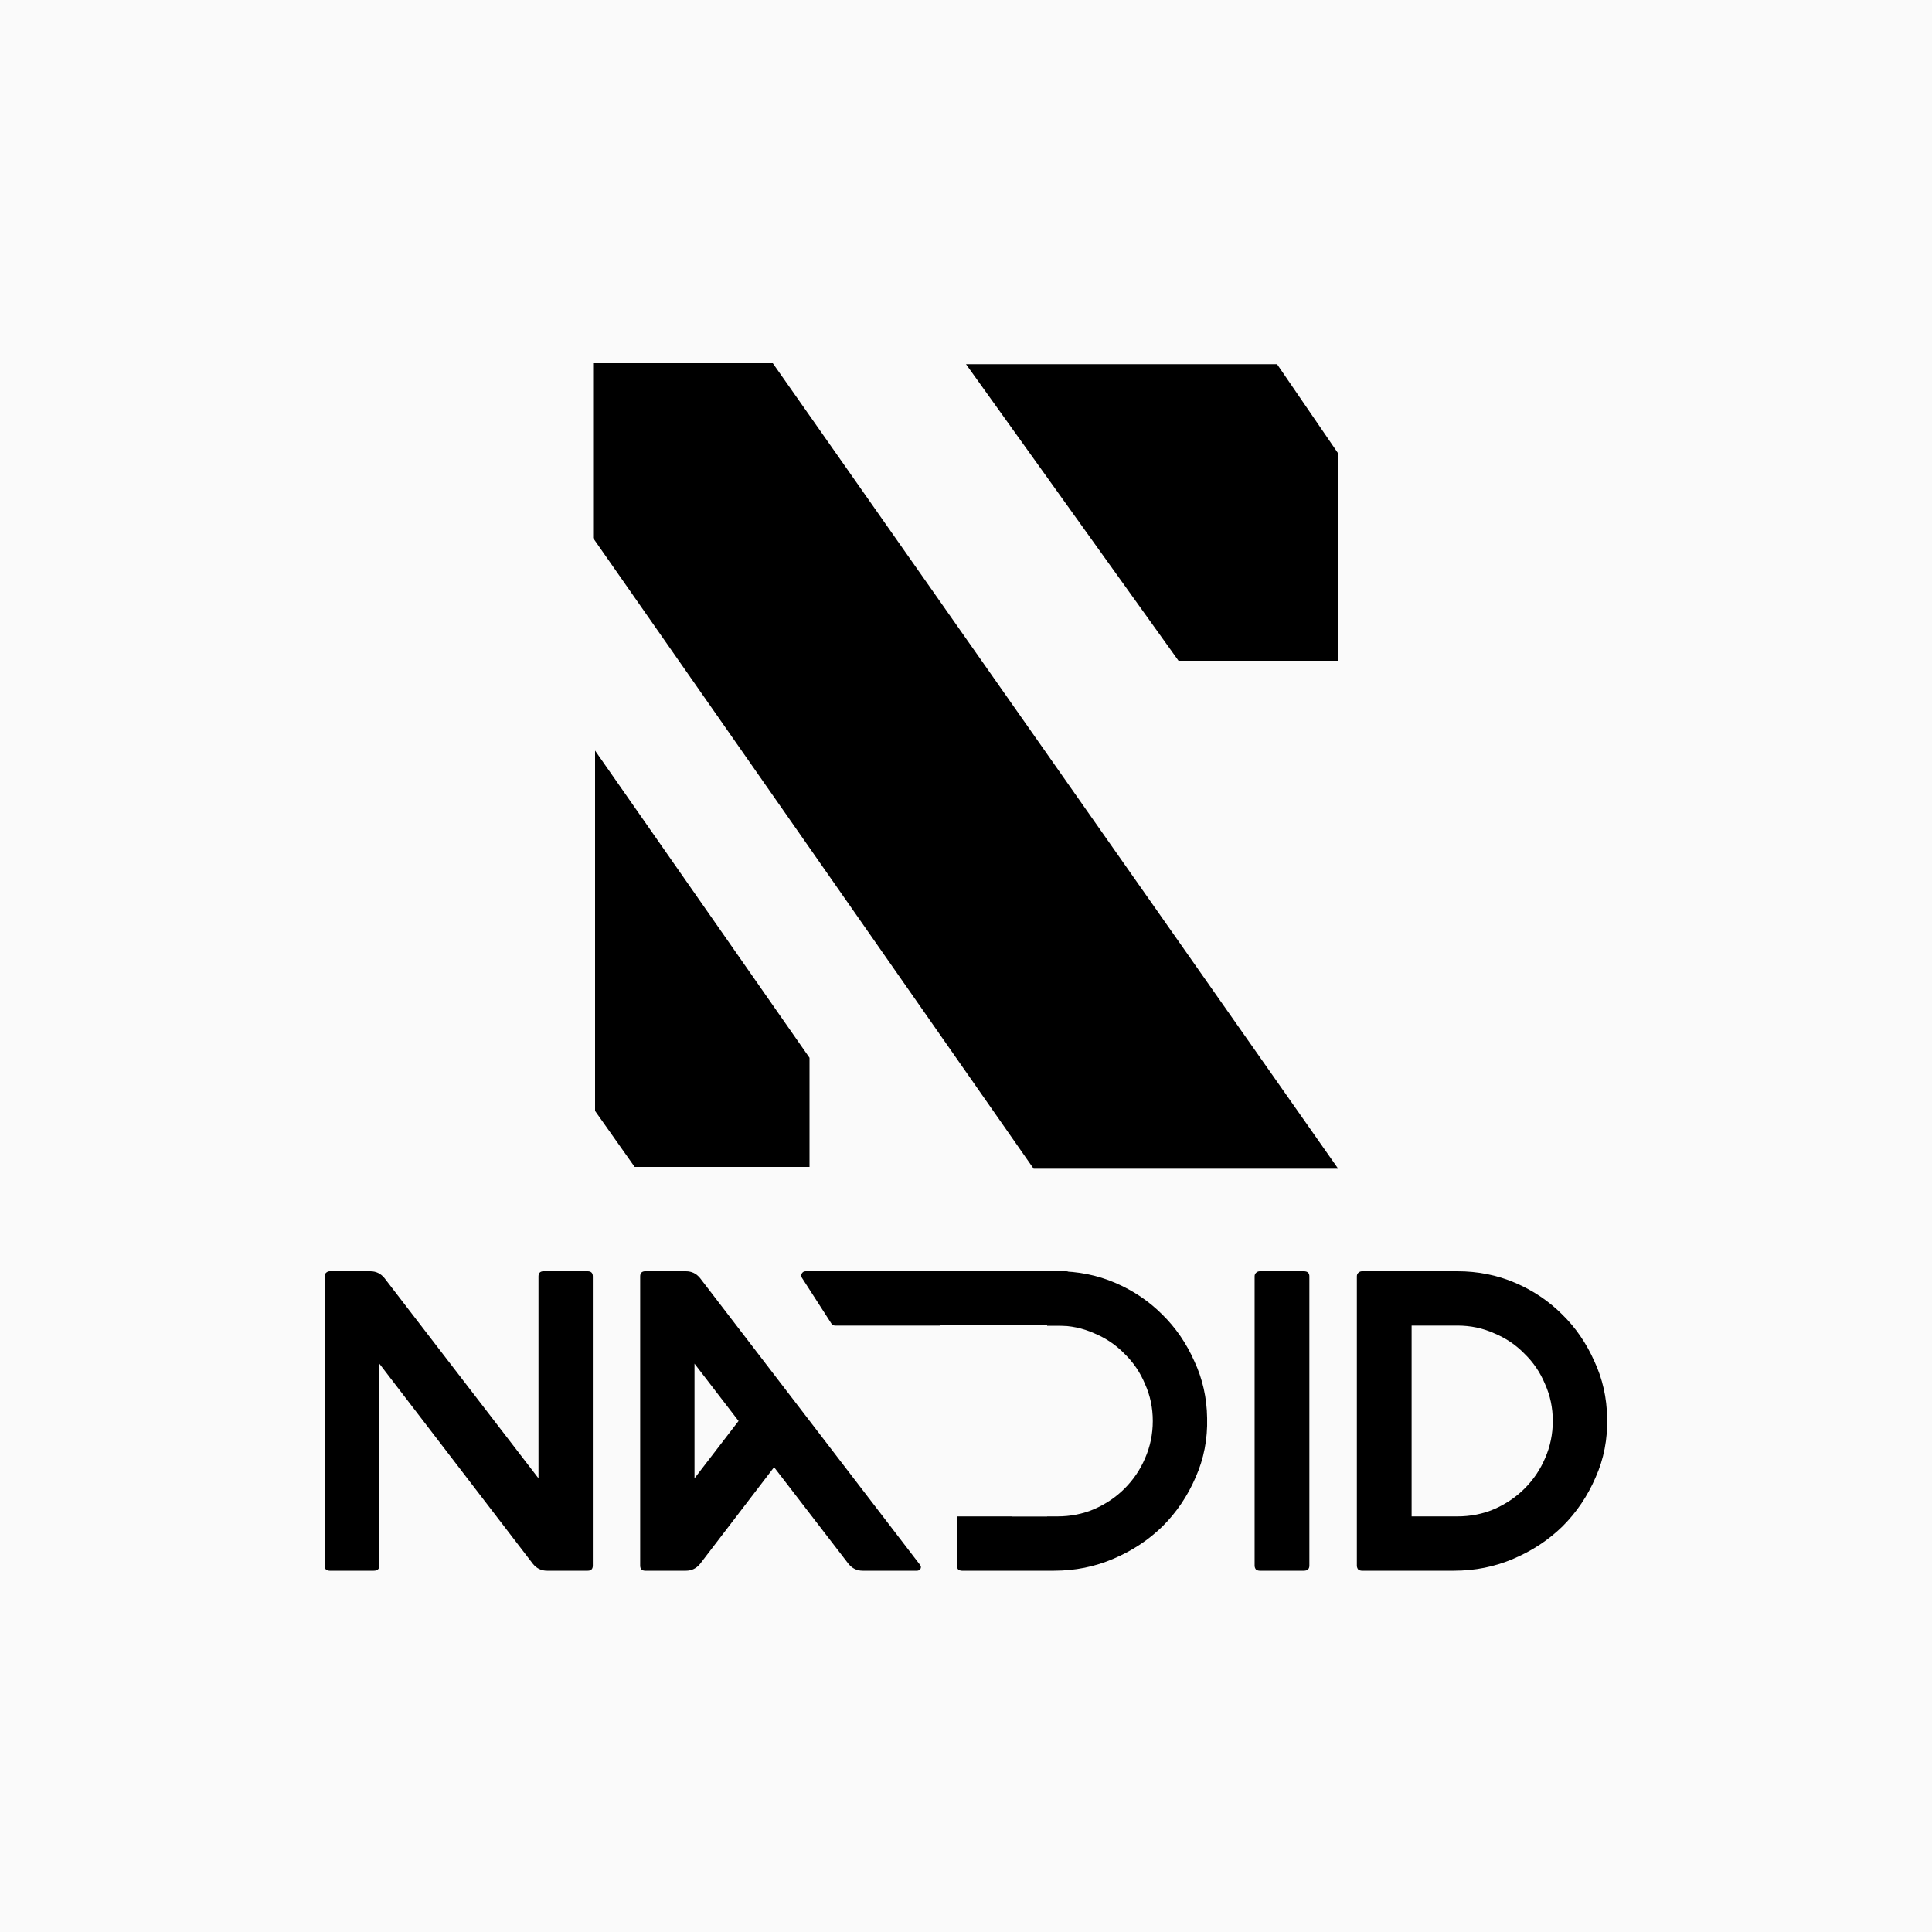 <svg width="1000" height="1000" viewBox="0 0 1000 1000" fill="none" xmlns="http://www.w3.org/2000/svg">
<rect width="1000" height="1000" fill="#FAFAFA"/>
<path d="M307.001 188L400 188L692.636 604.926L535.001 604.926L307 278.5L307.001 188Z" fill="black"/>
<path d="M500 188.5H661L692.5 234.5V342H610L500 188.5Z" fill="black"/>
<path d="M419 547.5V604H328.5L308 575V388.5L419 547.5Z" fill="black"/>
<path d="M168 810.343V660.657C168 659.919 168.221 659.329 168.664 658.886C169.255 658.295 169.919 658 170.657 658H191.693C194.645 658 197.081 659.181 199 661.543L278.714 765.171V660.657C278.714 658.886 279.6 658 281.371 658H304.179C305.95 658 306.836 658.886 306.836 660.657V810.343C306.836 812.114 305.95 813 304.179 813H283.143C280.19 813 277.755 811.819 275.836 809.457L196.343 705.829V810.343C196.343 812.114 195.383 813 193.464 813H170.657C169.919 813 169.255 812.779 168.664 812.336C168.221 811.745 168 811.081 168 810.343Z" fill="black"/>
<path d="M476.166 809.9L362.351 661.543C360.432 659.181 357.997 658 355.044 658H334.009C332.237 658 331.351 658.886 331.351 660.657V810.343C331.351 812.114 332.237 813 334.009 813H355.044C357.997 813 360.432 811.819 362.351 809.457L400.659 759.414L439.187 809.457C441.106 811.819 443.542 813 446.494 813H474.616C475.354 813 475.944 812.705 476.387 812.114C476.83 811.376 476.756 810.638 476.166 809.9ZM382.28 735.5L359.473 765.171V705.829L382.28 735.5Z" fill="black"/>
<path d="M652.043 658H674.85C676.769 658 677.729 658.886 677.729 660.657V810.343C677.729 812.114 676.769 813 674.85 813H652.043C651.305 813 650.641 812.779 650.05 812.336C649.607 811.745 649.386 811.081 649.386 810.343V660.657C649.386 659.919 649.607 659.329 650.05 658.886C650.641 658.295 651.305 658 652.043 658Z" fill="black"/>
<path d="M702.307 660.657C702.307 659.919 702.528 659.329 702.971 658.886C703.561 658.295 704.226 658 704.964 658H754.342C764.971 658 774.935 659.993 784.235 663.979C793.535 667.964 801.654 673.426 808.592 680.364C815.53 687.155 821.066 695.2 825.199 704.5C829.48 713.652 831.695 723.469 831.842 733.95C832.138 744.874 830.145 755.133 825.864 764.729C821.73 774.324 816.047 782.738 808.814 789.971C801.58 797.057 793.092 802.667 783.349 806.8C773.754 810.933 763.495 813 752.571 813H704.964C704.226 813 703.561 812.779 702.971 812.336C702.528 811.745 702.307 811.081 702.307 810.343V660.657ZM730.649 784.879H754.342C761.133 784.879 767.48 783.624 773.385 781.114C779.438 778.457 784.678 774.914 789.107 770.486C793.683 765.91 797.226 760.669 799.735 754.764C802.392 748.712 803.721 742.29 803.721 735.5C803.721 728.71 802.392 722.362 799.735 716.457C797.226 710.405 793.683 705.164 789.107 700.736C784.678 696.16 779.438 692.617 773.385 690.107C767.48 687.45 761.133 686.121 754.342 686.121H730.649V784.879Z" fill="black"/>
<path d="M495.271 660.657C495.271 659.919 495.492 659.329 495.935 658.886C496.526 658.295 497.19 658 497.928 658H547.307C557.935 658 567.9 659.993 577.2 663.979C586.5 667.964 594.619 673.426 601.557 680.364C608.495 687.155 614.031 695.2 618.164 704.5C622.445 713.652 624.659 723.469 624.807 733.95C625.102 744.874 623.109 755.133 618.828 764.729C614.695 774.324 609.012 782.738 601.778 789.971C594.545 797.057 586.057 802.667 576.314 806.8C566.719 810.933 556.459 813 545.535 813H497.928C497.19 813 496.526 812.779 495.935 812.336C495.492 811.745 495.271 811.081 495.271 810.343V660.657ZM523.614 784.879H547.307C554.097 784.879 560.445 783.624 566.35 781.114C572.402 778.457 577.642 774.914 582.071 770.486C586.647 765.91 590.19 760.669 592.7 754.764C595.357 748.712 596.685 742.29 596.685 735.5C596.685 728.71 595.357 722.362 592.7 716.457C590.19 710.405 586.647 705.164 582.071 700.736C577.642 696.16 572.402 692.617 566.35 690.107C560.445 687.45 554.097 686.121 547.307 686.121H523.614V784.879Z" fill="black"/>
<path d="M415.096 661.413C414.148 659.939 415.206 658 416.958 658H551.735C552.958 658 553.95 658.991 553.95 660.214V683.907C553.95 685.13 552.958 686.121 551.735 686.121H432.208C431.455 686.121 430.753 685.739 430.346 685.106L415.096 661.413Z" fill="black"/>
<rect x="486.636" y="685.9" width="55.357" height="98.979" fill="#FAFAFA"/>
</svg>
